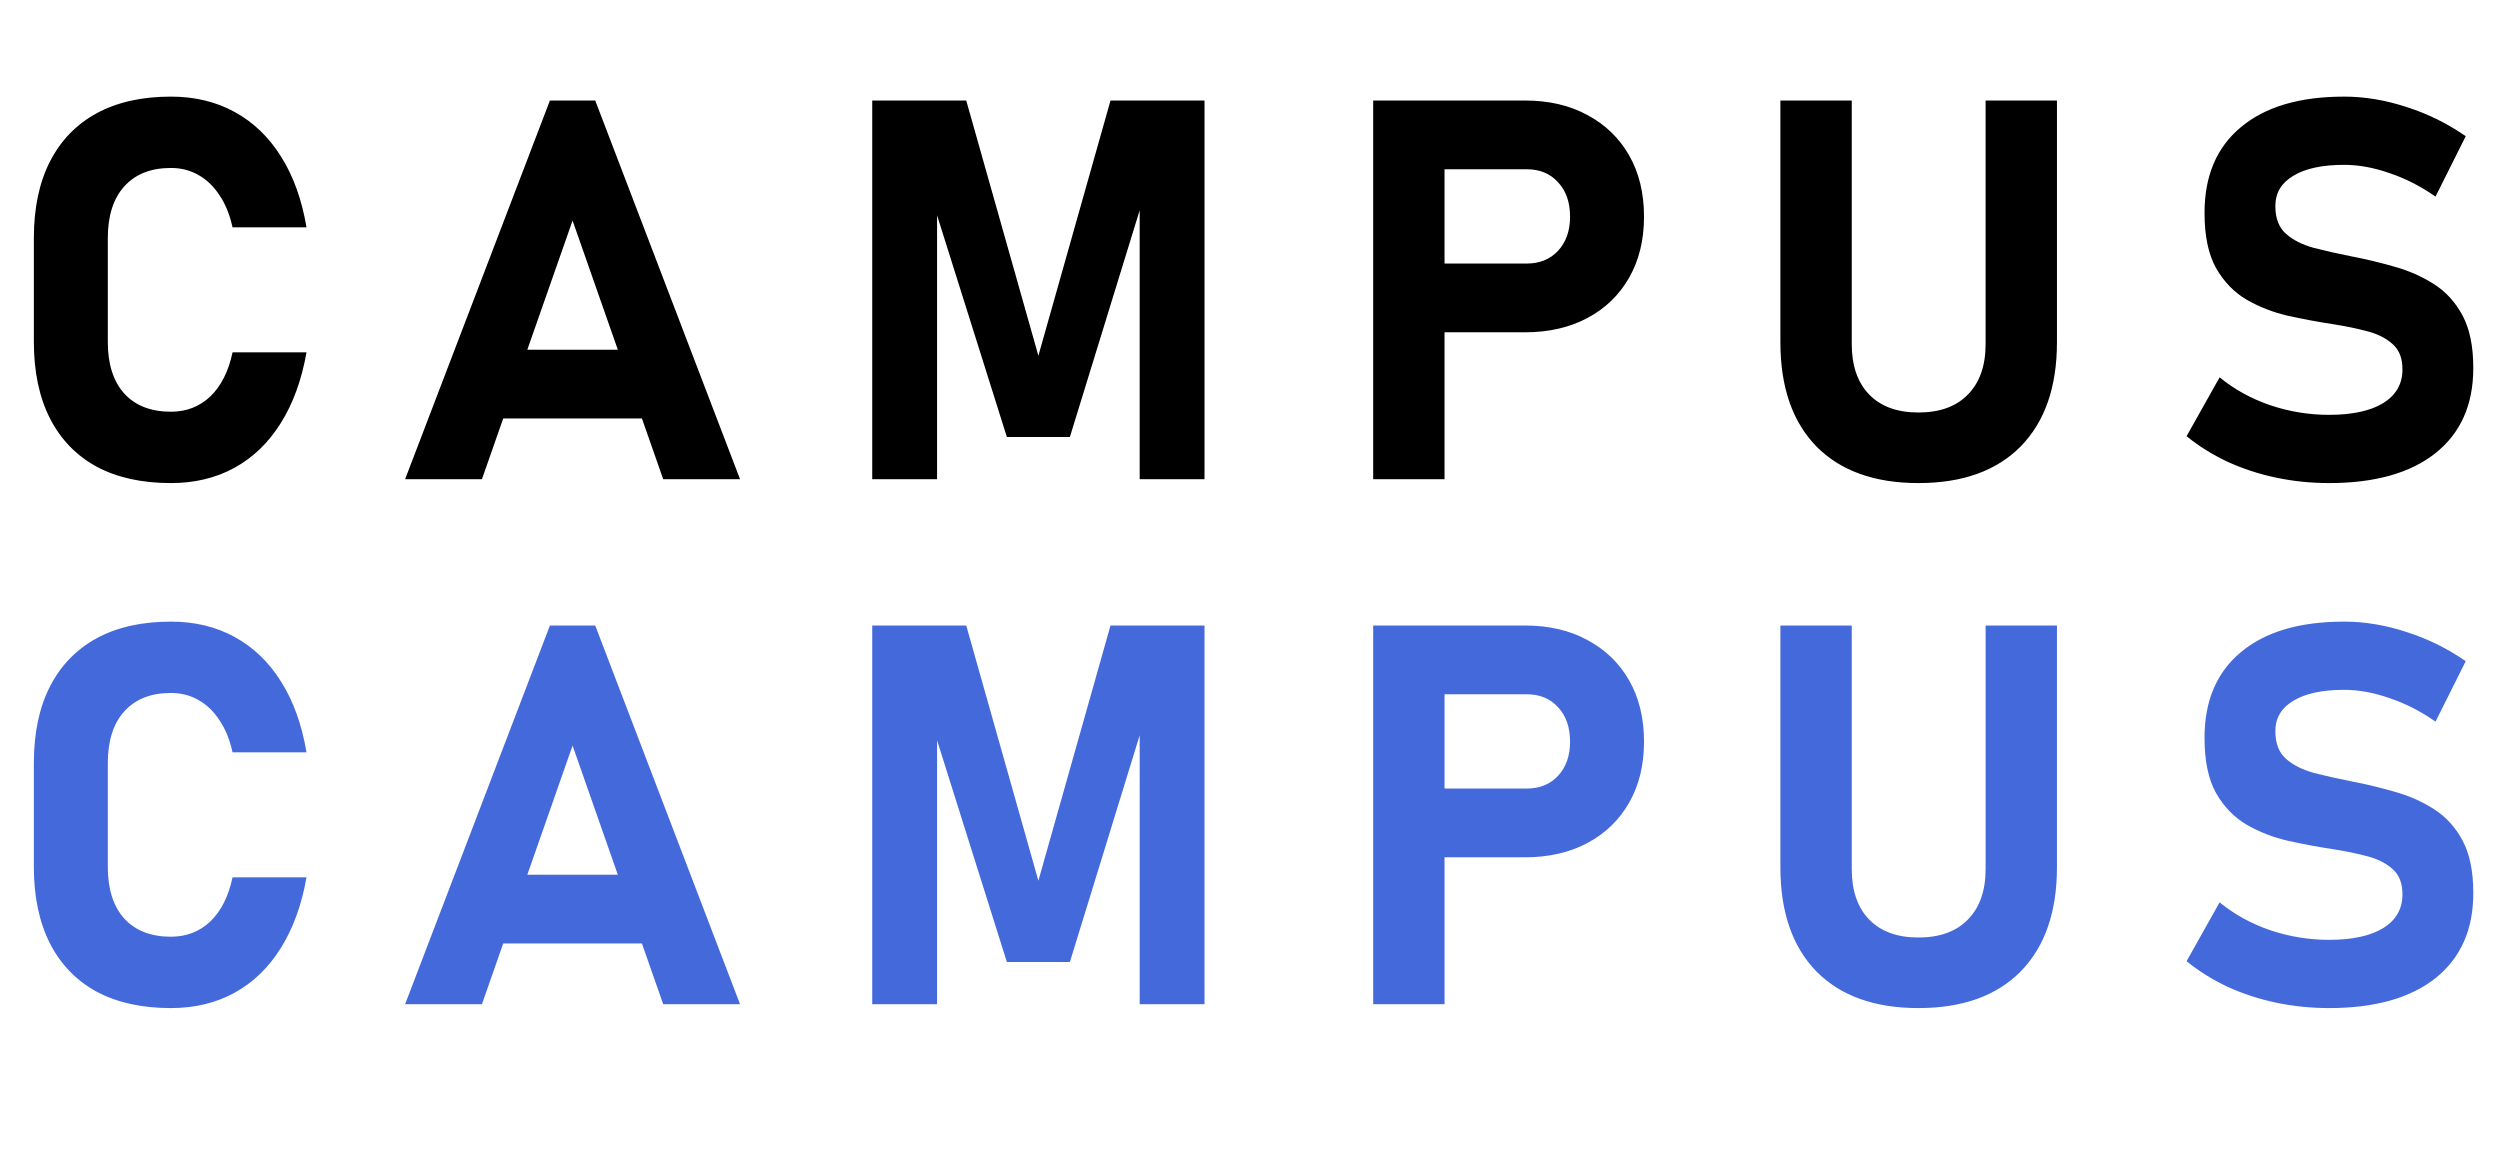 <svg width="600" height="280" viewBox="0 0 600 280" fill="none" xmlns="http://www.w3.org/2000/svg">
<path d="M41 115.938C34.042 115.938 28.104 114.625 23.188 112C18.312 109.333 14.583 105.479 12 100.438C9.417 95.354 8.125 89.229 8.125 82.062V57.125C8.125 49.917 9.417 43.792 12 38.75C14.583 33.708 18.312 29.854 23.188 27.188C28.104 24.521 34.042 23.188 41 23.188C46.75 23.188 51.854 24.417 56.312 26.875C60.812 29.333 64.521 32.896 67.438 37.562C70.396 42.229 72.438 47.896 73.562 54.562H55.812C55.146 51.521 54.104 48.958 52.688 46.875C51.312 44.75 49.625 43.125 47.625 42C45.667 40.875 43.458 40.312 41 40.312C36.208 40.312 32.479 41.792 29.812 44.75C27.188 47.667 25.875 51.792 25.875 57.125V82.062C25.875 87.396 27.188 91.521 29.812 94.438C32.479 97.354 36.208 98.812 41 98.812C44.75 98.812 47.917 97.583 50.5 95.125C53.083 92.625 54.854 89.104 55.812 84.562H73.562C72.396 91.188 70.333 96.854 67.375 101.562C64.458 106.229 60.771 109.792 56.312 112.25C51.854 114.708 46.75 115.938 41 115.938ZM97.23 115L131.98 24.125H142.855L177.605 115H159.167L137.417 52.938L115.667 115H97.23ZM113.917 100.438V83.938H161.73V100.438H113.917ZM249.21 85.375L266.522 24.125H289.085V115H273.522V44.438L274.147 48.438L256.772 104.875H241.647L224.272 49.688L224.897 44.438V115H209.335V24.125H231.897L249.21 85.375ZM337.378 79.75V63.25H366.44C369.523 63.25 372.023 62.229 373.94 60.188C375.857 58.104 376.815 55.375 376.815 52C376.815 48.542 375.857 45.792 373.94 43.75C372.065 41.667 369.565 40.625 366.44 40.625H337.378V24.125H366.003C371.753 24.125 376.753 25.292 381.003 27.625C385.294 29.917 388.628 33.146 391.003 37.312C393.378 41.479 394.565 46.375 394.565 52C394.565 57.583 393.378 62.458 391.003 66.625C388.628 70.792 385.294 74.021 381.003 76.312C376.711 78.604 371.711 79.75 366.003 79.75H337.378ZM329.565 115V24.125H346.69V115H329.565ZM460.42 115.938C449.878 115.938 441.712 113 435.92 107.125C430.17 101.208 427.295 92.875 427.295 82.125V24.125H444.42V82.562C444.42 87.771 445.816 91.812 448.607 94.688C451.399 97.562 455.337 99 460.42 99C465.545 99 469.503 97.562 472.295 94.688C475.128 91.812 476.545 87.771 476.545 82.562V24.125H493.67V82.125C493.67 92.875 490.774 101.208 484.982 107.125C479.191 113 471.003 115.938 460.42 115.938ZM558.963 115.938C554.629 115.938 550.379 115.5 546.213 114.625C542.088 113.75 538.213 112.479 534.588 110.812C530.963 109.104 527.692 107.062 524.775 104.688L532.713 90.562C536.213 93.438 540.254 95.667 544.838 97.25C549.421 98.792 554.129 99.562 558.963 99.562C564.546 99.562 568.879 98.625 571.963 96.75C575.046 94.833 576.588 92.146 576.588 88.688V88.625C576.588 86 575.817 84 574.275 82.625C572.733 81.208 570.692 80.167 568.15 79.5C565.65 78.833 562.921 78.271 559.963 77.812C556.421 77.271 552.838 76.604 549.213 75.812C545.588 74.979 542.254 73.688 539.213 71.938C536.171 70.146 533.713 67.604 531.838 64.312C530.004 61.021 529.088 56.625 529.088 51.125V51.062C529.088 42.188 532.004 35.333 537.838 30.5C543.671 25.625 551.921 23.188 562.588 23.188C567.504 23.188 572.504 24.021 577.588 25.688C582.671 27.312 587.4 29.646 591.775 32.688L584.525 47.188C581.025 44.729 577.358 42.854 573.525 41.562C569.733 40.229 566.088 39.562 562.588 39.562C557.338 39.562 553.275 40.438 550.4 42.188C547.525 43.896 546.088 46.312 546.088 49.438V49.5C546.088 52.417 546.942 54.625 548.65 56.125C550.358 57.625 552.588 58.75 555.338 59.5C558.088 60.208 561.046 60.875 564.213 61.5C567.713 62.167 571.192 63 574.65 64C578.108 64.958 581.275 66.354 584.15 68.188C587.025 70.021 589.317 72.542 591.025 75.75C592.733 78.958 593.588 83.125 593.588 88.25V88.375C593.588 97.125 590.567 103.917 584.525 108.75C578.483 113.542 569.963 115.938 558.963 115.938Z" fill="black"/>
<path d="M41 241.938C34.042 241.938 28.104 240.625 23.188 238C18.312 235.333 14.583 231.479 12 226.438C9.417 221.354 8.125 215.229 8.125 208.062V183.125C8.125 175.917 9.417 169.792 12 164.75C14.583 159.708 18.312 155.854 23.188 153.188C28.104 150.521 34.042 149.188 41 149.188C46.75 149.188 51.854 150.417 56.312 152.875C60.812 155.333 64.521 158.896 67.438 163.562C70.396 168.229 72.438 173.896 73.562 180.562H55.812C55.146 177.521 54.104 174.958 52.688 172.875C51.312 170.75 49.625 169.125 47.625 168C45.667 166.875 43.458 166.312 41 166.312C36.208 166.312 32.479 167.792 29.812 170.75C27.188 173.667 25.875 177.792 25.875 183.125V208.062C25.875 213.396 27.188 217.521 29.812 220.438C32.479 223.354 36.208 224.812 41 224.812C44.75 224.812 47.917 223.583 50.5 221.125C53.083 218.625 54.854 215.104 55.812 210.562H73.562C72.396 217.188 70.333 222.854 67.375 227.562C64.458 232.229 60.771 235.792 56.312 238.25C51.854 240.708 46.75 241.938 41 241.938ZM97.23 241L131.98 150.125H142.855L177.605 241H159.167L137.417 178.938L115.667 241H97.23ZM113.917 226.438V209.938H161.73V226.438H113.917ZM249.21 211.375L266.522 150.125H289.085V241H273.522V170.438L274.147 174.438L256.772 230.875H241.647L224.272 175.688L224.897 170.438V241H209.335V150.125H231.897L249.21 211.375ZM337.378 205.75V189.25H366.44C369.523 189.25 372.023 188.229 373.94 186.188C375.857 184.104 376.815 181.375 376.815 178C376.815 174.542 375.857 171.792 373.94 169.75C372.065 167.667 369.565 166.625 366.44 166.625H337.378V150.125H366.003C371.753 150.125 376.753 151.292 381.003 153.625C385.294 155.917 388.628 159.146 391.003 163.312C393.378 167.479 394.565 172.375 394.565 178C394.565 183.583 393.378 188.458 391.003 192.625C388.628 196.792 385.294 200.021 381.003 202.312C376.711 204.604 371.711 205.75 366.003 205.75H337.378ZM329.565 241V150.125H346.69V241H329.565ZM460.42 241.938C449.878 241.938 441.712 239 435.92 233.125C430.17 227.208 427.295 218.875 427.295 208.125V150.125H444.42V208.562C444.42 213.771 445.816 217.812 448.607 220.688C451.399 223.562 455.337 225 460.42 225C465.545 225 469.503 223.562 472.295 220.688C475.128 217.812 476.545 213.771 476.545 208.562V150.125H493.67V208.125C493.67 218.875 490.774 227.208 484.982 233.125C479.191 239 471.003 241.938 460.42 241.938ZM558.963 241.938C554.629 241.938 550.379 241.5 546.213 240.625C542.088 239.75 538.213 238.479 534.588 236.812C530.963 235.104 527.692 233.062 524.775 230.688L532.713 216.562C536.213 219.438 540.254 221.667 544.838 223.25C549.421 224.792 554.129 225.562 558.963 225.562C564.546 225.562 568.879 224.625 571.963 222.75C575.046 220.833 576.588 218.146 576.588 214.688V214.625C576.588 212 575.817 210 574.275 208.625C572.733 207.208 570.692 206.167 568.15 205.5C565.65 204.833 562.921 204.271 559.963 203.812C556.421 203.271 552.838 202.604 549.213 201.812C545.588 200.979 542.254 199.688 539.213 197.938C536.171 196.146 533.713 193.604 531.838 190.312C530.004 187.021 529.088 182.625 529.088 177.125V177.062C529.088 168.188 532.004 161.333 537.838 156.5C543.671 151.625 551.921 149.188 562.588 149.188C567.504 149.188 572.504 150.021 577.588 151.688C582.671 153.312 587.4 155.646 591.775 158.688L584.525 173.188C581.025 170.729 577.358 168.854 573.525 167.562C569.733 166.229 566.088 165.562 562.588 165.562C557.338 165.562 553.275 166.438 550.4 168.188C547.525 169.896 546.088 172.312 546.088 175.438V175.5C546.088 178.417 546.942 180.625 548.65 182.125C550.358 183.625 552.588 184.75 555.338 185.5C558.088 186.208 561.046 186.875 564.213 187.5C567.713 188.167 571.192 189 574.65 190C578.108 190.958 581.275 192.354 584.15 194.188C587.025 196.021 589.317 198.542 591.025 201.75C592.733 204.958 593.588 209.125 593.588 214.25V214.375C593.588 223.125 590.567 229.917 584.525 234.75C578.483 239.542 569.963 241.938 558.963 241.938Z" fill="#4369DB"/>
</svg>
